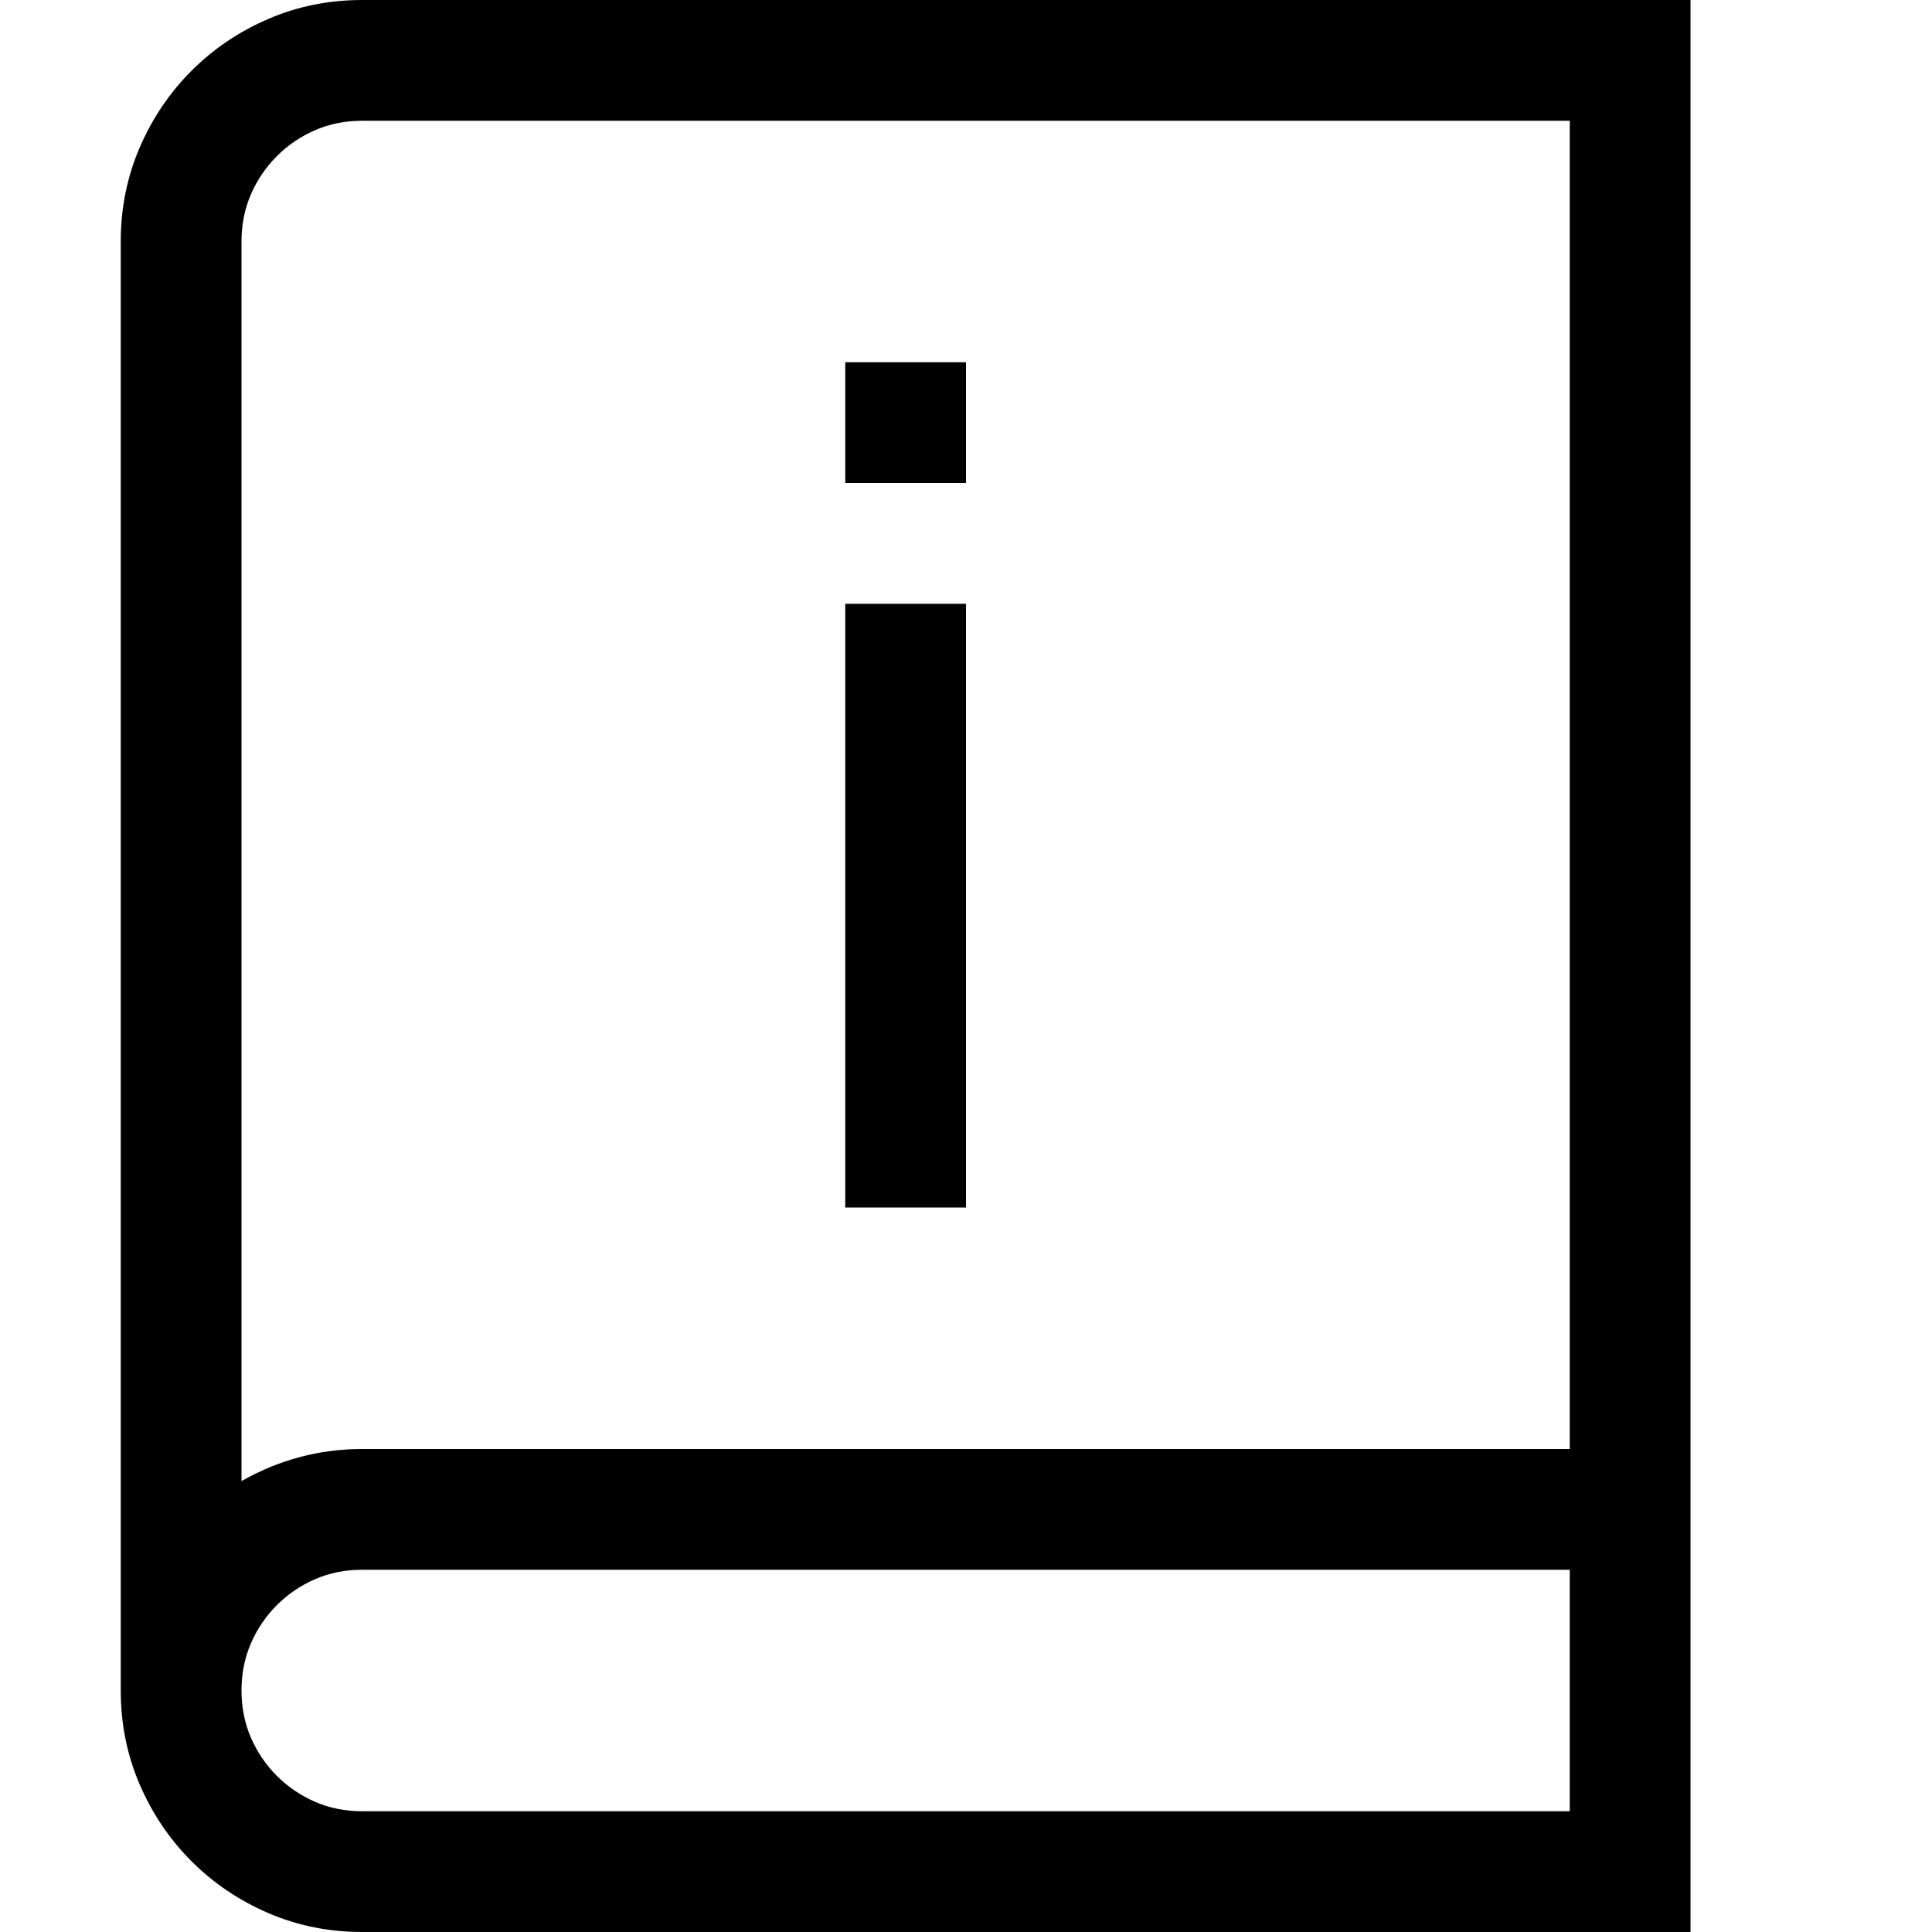 <!-- Generated by IcoMoon.io -->
<svg version="1.1" xmlns="http://www.w3.org/2000/svg" width="32" height="32" viewBox="0 0 32 32">
<title>uniF8A4</title>
<path d="M6 0h22v32h-22q-0.828 0-1.555-0.313t-1.273-0.859-0.859-1.273-0.313-1.555v-24q0-0.828 0.313-1.555t0.859-1.273 1.273-0.859 1.555-0.313zM26 30v-4h-20q-0.422 0-0.781 0.156t-0.633 0.43-0.43 0.633-0.156 0.781 0.156 0.781 0.43 0.633 0.633 0.43 0.781 0.156h20zM26 24v-22h-20q-0.422 0-0.781 0.156t-0.633 0.43-0.43 0.633-0.156 0.781v20.531q0.938-0.531 2-0.531h20zM14 20v-10h2v10h-2zM14 8v-2h2v2h-2z"></path>
</svg>
